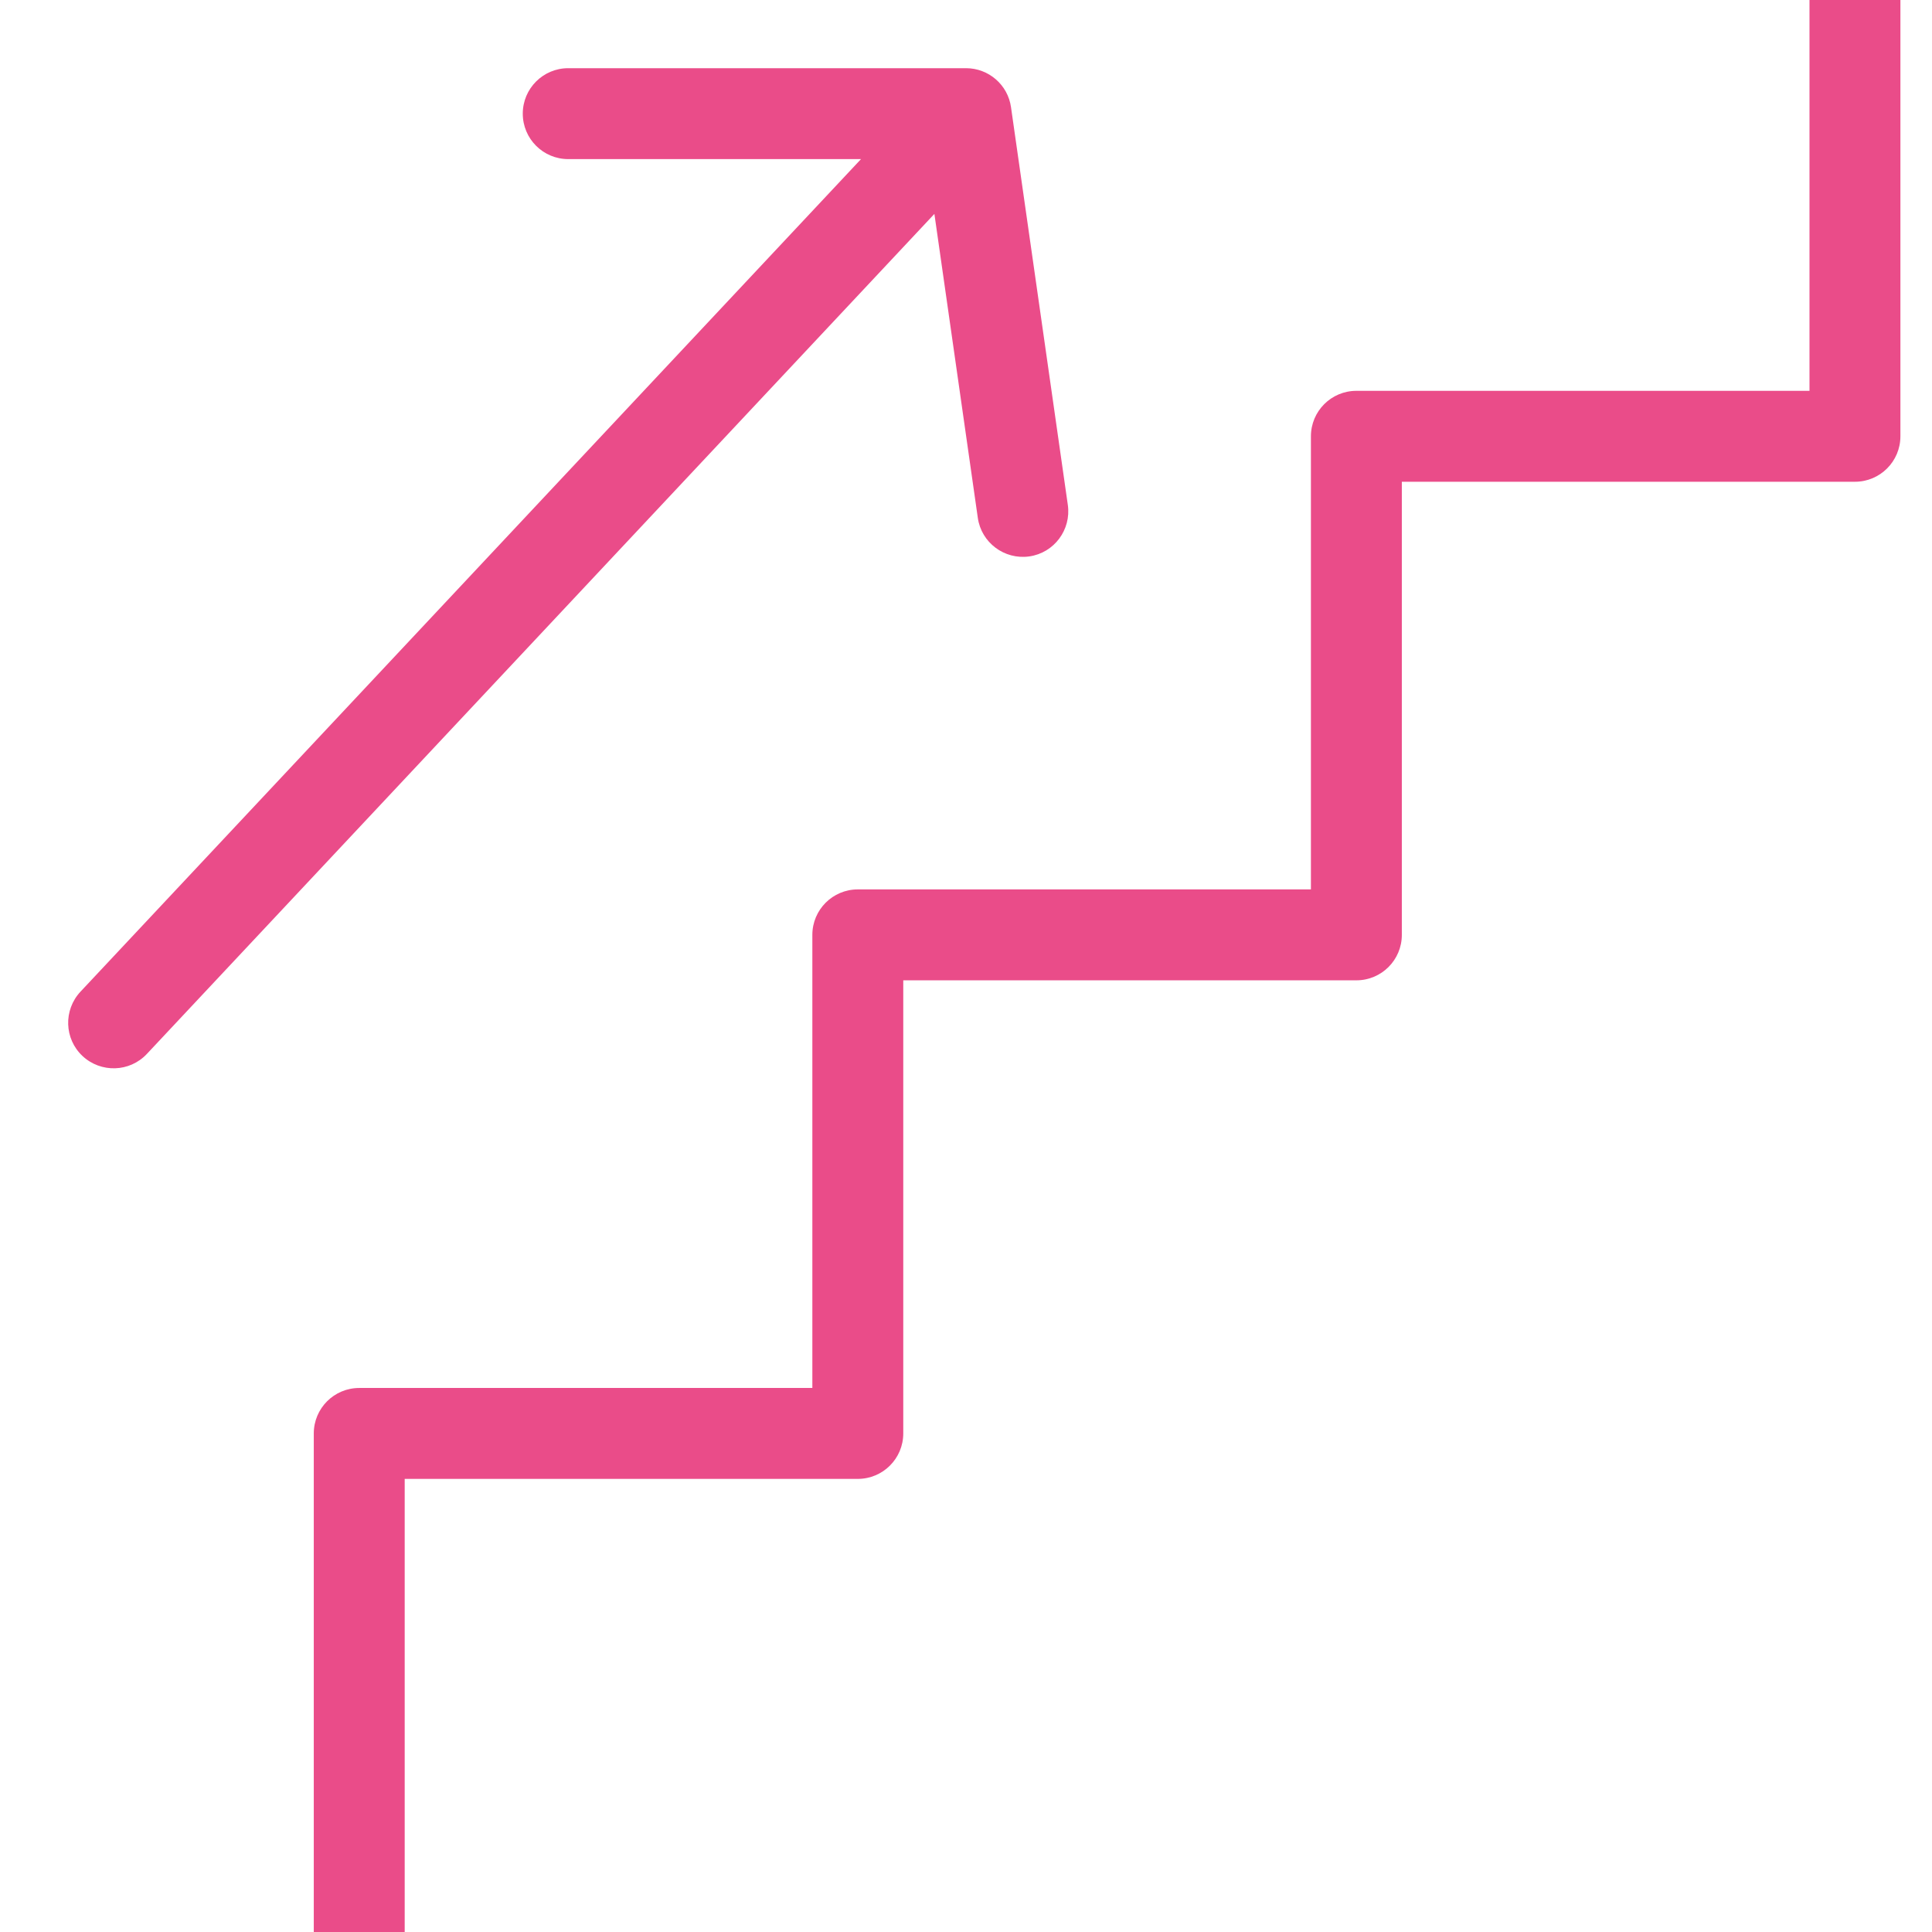 <svg width="17" height="17" viewBox="0 0 17 17" fill="none" xmlns="http://www.w3.org/2000/svg">
<path d="M3.161 12.613V12.213C2.94 12.213 2.761 12.392 2.761 12.613H3.161ZM7.548 12.613V13.013C7.769 13.013 7.948 12.834 7.948 12.613H7.548ZM7.548 8.226V7.826C7.327 7.826 7.148 8.005 7.148 8.226H7.548ZM11.935 8.226V8.626C12.156 8.626 12.335 8.447 12.335 8.226H11.935ZM11.935 3.839V3.439C11.714 3.439 11.535 3.618 11.535 3.839H11.935ZM16.322 3.839V4.239C16.543 4.239 16.722 4.06 16.722 3.839H16.322ZM0.708 8.726C0.557 8.888 0.565 9.141 0.726 9.292C0.888 9.443 1.141 9.435 1.292 9.274L0.708 8.726ZM8.5 1L8.896 0.943C8.868 0.746 8.699 0.6 8.5 0.6V1ZM5 0.6C4.779 0.6 4.6 0.779 4.6 1C4.6 1.221 4.779 1.4 5 1.4V0.6ZM8.604 4.557C8.635 4.775 8.838 4.927 9.057 4.896C9.275 4.865 9.427 4.662 9.396 4.443L8.604 4.557ZM3.561 17V12.613H2.761V17H3.561ZM3.161 13.013H7.548V12.213H3.161V13.013ZM7.948 12.613V8.226H7.148V12.613H7.948ZM7.548 8.626H11.935V7.826H7.548V8.626ZM12.335 8.226V3.839H11.535V8.226H12.335ZM11.935 4.239H16.322V3.439H11.935V4.239ZM16.722 3.839V0H15.922V3.839H16.722ZM1.292 9.274L8.792 1.274L8.208 0.726L0.708 8.726L1.292 9.274ZM8.5 0.6H5V1.4H8.5V0.6ZM8.104 1.057L8.604 4.557L9.396 4.443L8.896 0.943L8.104 1.057Z" fill="#EA4C89"/>
</svg>
